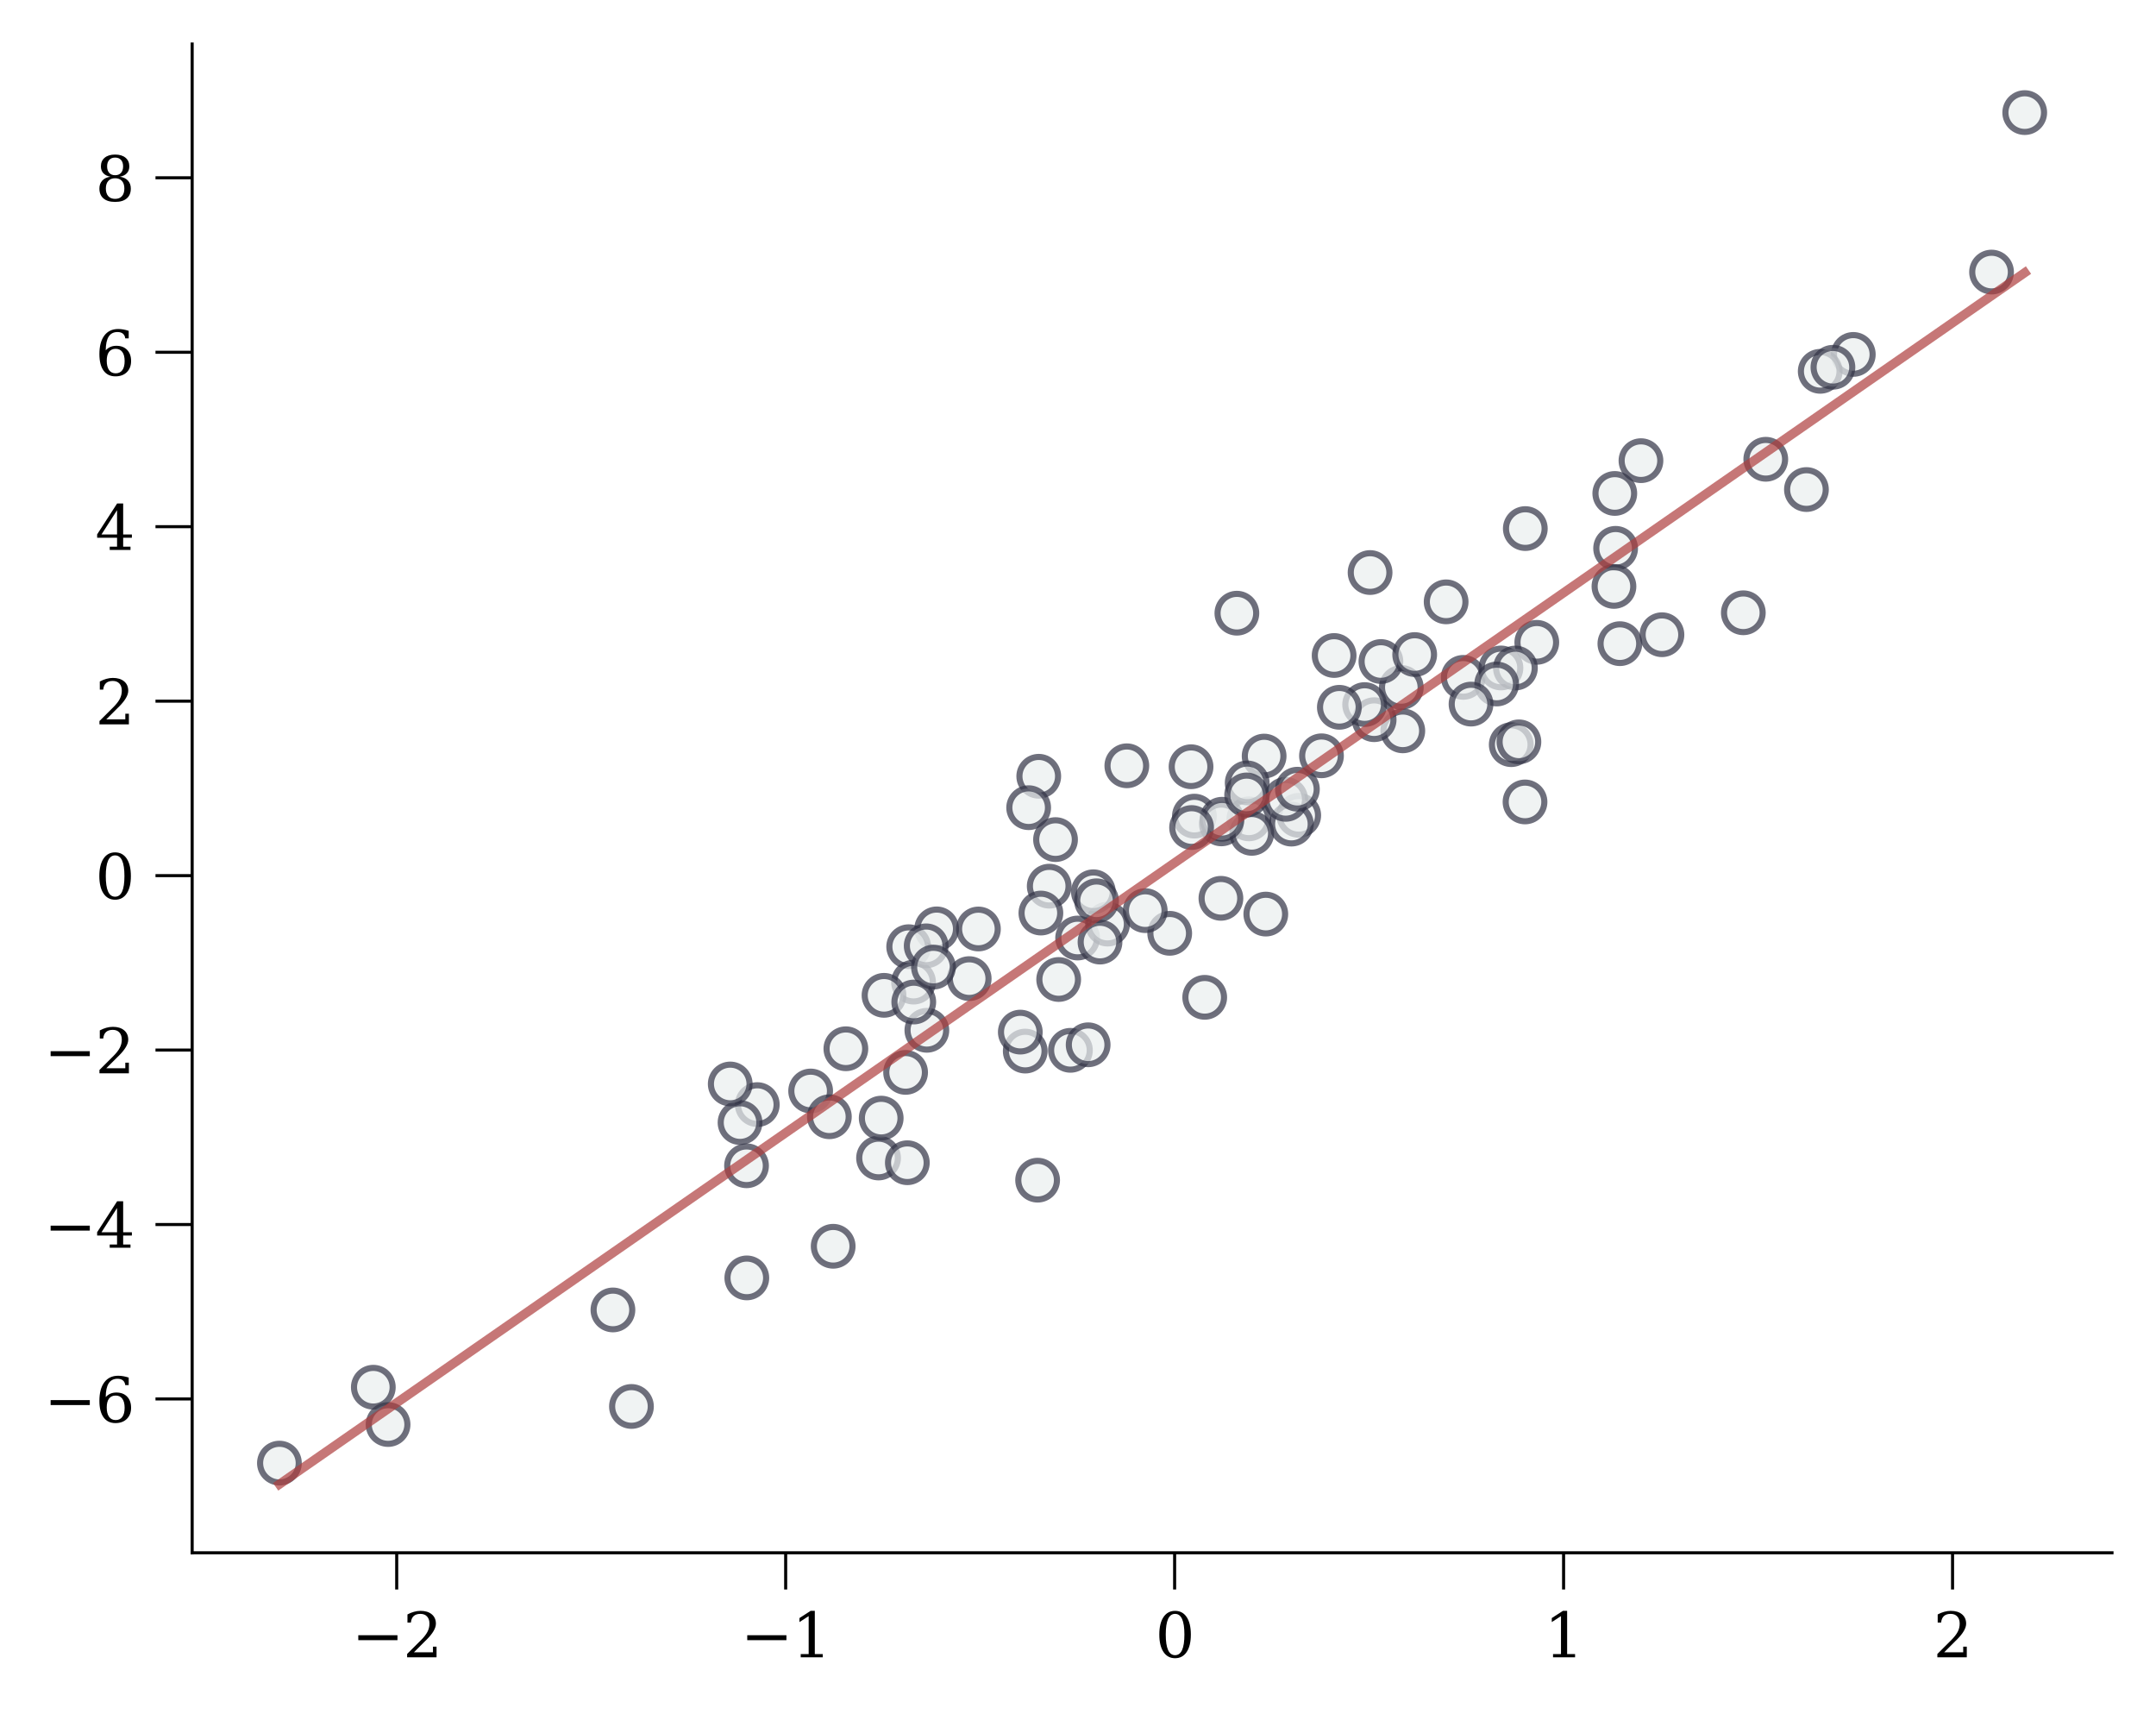 <?xml version="1.0" encoding="utf-8" standalone="no"?>
<!DOCTYPE svg PUBLIC "-//W3C//DTD SVG 1.1//EN"
  "http://www.w3.org/Graphics/SVG/1.1/DTD/svg11.dtd">
<svg xmlns:xlink="http://www.w3.org/1999/xlink" width="352.782pt" height="280.398pt" viewBox="0 0 352.782 280.398" xmlns="http://www.w3.org/2000/svg" version="1.1">
 <defs>
  <style type="text/css">*{stroke-linejoin: round; stroke-linecap: butt}</style>
 </defs>
 <g id="figure_1">
  <g id="patch_1">
   <path d="M 0 280.398 
L 352.782 280.398 
L 352.782 0 
L 0 0 
z
" style="fill: #ffffff"/>
  </g>
  <g id="axes_1">
   <g id="patch_2">
    <path d="M 31.442 254.02 
L 345.582 254.02 
L 345.582 7.2 
L 31.442 7.2 
z
" style="fill: #ffffff"/>
   </g>
   <g id="PathCollection_1">
    <defs>
     <path id="m49b52e6f9f" d="M 0 3.162 
C 0.839 3.162 1.643 2.829 2.236 2.236 
C 2.829 1.643 3.162 0.839 3.162 0 
C 3.162 -0.839 2.829 -1.643 2.236 -2.236 
C 1.643 -2.829 0.839 -3.162 0 -3.162 
C -0.839 -3.162 -1.643 -2.829 -2.236 -2.236 
C -2.829 -1.643 -3.162 -0.839 -3.162 0 
C -3.162 0.839 -2.829 1.643 -2.236 2.236 
C -1.643 2.829 -0.839 3.162 0 3.162 
z
" style="stroke: #333446; stroke-opacity: 0.7"/>
    </defs>
    <g clip-path="url(#p6748e62c4d)">
     <use xlink:href="#m49b52e6f9f" x="295.584" y="80.085" style="fill: #eaefef; fill-opacity: 0.7; stroke: #333446; stroke-opacity: 0.7"/>
     <use xlink:href="#m49b52e6f9f" x="153.267" y="151.955" style="fill: #eaefef; fill-opacity: 0.7; stroke: #333446; stroke-opacity: 0.7"/>
     <use xlink:href="#m49b52e6f9f" x="158.587" y="160.092" style="fill: #eaefef; fill-opacity: 0.7; stroke: #333446; stroke-opacity: 0.7"/>
     <use xlink:href="#m49b52e6f9f" x="123.913" y="180.702" style="fill: #eaefef; fill-opacity: 0.7; stroke: #333446; stroke-opacity: 0.7"/>
     <use xlink:href="#m49b52e6f9f" x="247.281" y="121.817" style="fill: #eaefef; fill-opacity: 0.7; stroke: #333446; stroke-opacity: 0.7"/>
     <use xlink:href="#m49b52e6f9f" x="45.721" y="239.348" style="fill: #eaefef; fill-opacity: 0.7; stroke: #333446; stroke-opacity: 0.7"/>
     <use xlink:href="#m49b52e6f9f" x="303.251" y="57.98" style="fill: #eaefef; fill-opacity: 0.7; stroke: #333446; stroke-opacity: 0.7"/>
     <use xlink:href="#m49b52e6f9f" x="143.756" y="189.435" style="fill: #eaefef; fill-opacity: 0.7; stroke: #333446; stroke-opacity: 0.7"/>
     <use xlink:href="#m49b52e6f9f" x="212.508" y="133.381" style="fill: #eaefef; fill-opacity: 0.7; stroke: #333446; stroke-opacity: 0.7"/>
     <use xlink:href="#m49b52e6f9f" x="176.331" y="153.45" style="fill: #eaefef; fill-opacity: 0.7; stroke: #333446; stroke-opacity: 0.7"/>
     <use xlink:href="#m49b52e6f9f" x="285.258" y="100.243" style="fill: #eaefef; fill-opacity: 0.7; stroke: #333446; stroke-opacity: 0.7"/>
     <use xlink:href="#m49b52e6f9f" x="61.085" y="226.934" style="fill: #eaefef; fill-opacity: 0.7; stroke: #333446; stroke-opacity: 0.7"/>
     <use xlink:href="#m49b52e6f9f" x="171.682" y="144.968" style="fill: #eaefef; fill-opacity: 0.7; stroke: #333446; stroke-opacity: 0.7"/>
     <use xlink:href="#m49b52e6f9f" x="167.759" y="171.945" style="fill: #eaefef; fill-opacity: 0.7; stroke: #333446; stroke-opacity: 0.7"/>
     <use xlink:href="#m49b52e6f9f" x="264.361" y="89.703" style="fill: #eaefef; fill-opacity: 0.7; stroke: #333446; stroke-opacity: 0.7"/>
     <use xlink:href="#m49b52e6f9f" x="122.2" y="209.05" style="fill: #eaefef; fill-opacity: 0.7; stroke: #333446; stroke-opacity: 0.7"/>
     <use xlink:href="#m49b52e6f9f" x="181.228" y="151.173" style="fill: #eaefef; fill-opacity: 0.7; stroke: #333446; stroke-opacity: 0.7"/>
     <use xlink:href="#m49b52e6f9f" x="136.331" y="203.876" style="fill: #eaefef; fill-opacity: 0.7; stroke: #333446; stroke-opacity: 0.7"/>
     <use xlink:href="#m49b52e6f9f" x="194.889" y="125.431" style="fill: #eaefef; fill-opacity: 0.7; stroke: #333446; stroke-opacity: 0.7"/>
     <use xlink:href="#m49b52e6f9f" x="229.296" y="112.456" style="fill: #eaefef; fill-opacity: 0.7; stroke: #333446; stroke-opacity: 0.7"/>
     <use xlink:href="#m49b52e6f9f" x="122.154" y="190.707" style="fill: #eaefef; fill-opacity: 0.7; stroke: #333446; stroke-opacity: 0.7"/>
     <use xlink:href="#m49b52e6f9f" x="265.058" y="105.297" style="fill: #eaefef; fill-opacity: 0.7; stroke: #333446; stroke-opacity: 0.7"/>
     <use xlink:href="#m49b52e6f9f" x="249.584" y="86.469" style="fill: #eaefef; fill-opacity: 0.7; stroke: #333446; stroke-opacity: 0.7"/>
     <use xlink:href="#m49b52e6f9f" x="224.184" y="93.66" style="fill: #eaefef; fill-opacity: 0.7; stroke: #333446; stroke-opacity: 0.7"/>
     <use xlink:href="#m49b52e6f9f" x="249.537" y="131.188" style="fill: #eaefef; fill-opacity: 0.7; stroke: #333446; stroke-opacity: 0.7"/>
     <use xlink:href="#m49b52e6f9f" x="148.687" y="154.87" style="fill: #eaefef; fill-opacity: 0.7; stroke: #333446; stroke-opacity: 0.7"/>
     <use xlink:href="#m49b52e6f9f" x="184.381" y="125.275" style="fill: #eaefef; fill-opacity: 0.7; stroke: #333446; stroke-opacity: 0.7"/>
     <use xlink:href="#m49b52e6f9f" x="132.645" y="178.475" style="fill: #eaefef; fill-opacity: 0.7; stroke: #333446; stroke-opacity: 0.7"/>
     <use xlink:href="#m49b52e6f9f" x="175.153" y="171.821" style="fill: #eaefef; fill-opacity: 0.7; stroke: #333446; stroke-opacity: 0.7"/>
     <use xlink:href="#m49b52e6f9f" x="225.957" y="108.217" style="fill: #eaefef; fill-opacity: 0.7; stroke: #333446; stroke-opacity: 0.7"/>
     <use xlink:href="#m49b52e6f9f" x="148.182" y="175.43" style="fill: #eaefef; fill-opacity: 0.7; stroke: #333446; stroke-opacity: 0.7"/>
     <use xlink:href="#m49b52e6f9f" x="166.951" y="168.842" style="fill: #eaefef; fill-opacity: 0.7; stroke: #333446; stroke-opacity: 0.7"/>
     <use xlink:href="#m49b52e6f9f" x="148.467" y="190.209" style="fill: #eaefef; fill-opacity: 0.7; stroke: #333446; stroke-opacity: 0.7"/>
     <use xlink:href="#m49b52e6f9f" x="138.409" y="171.566" style="fill: #eaefef; fill-opacity: 0.7; stroke: #333446; stroke-opacity: 0.7"/>
     <use xlink:href="#m49b52e6f9f" x="149.481" y="160.662" style="fill: #eaefef; fill-opacity: 0.7; stroke: #333446; stroke-opacity: 0.7"/>
     <use xlink:href="#m49b52e6f9f" x="191.396" y="152.679" style="fill: #eaefef; fill-opacity: 0.7; stroke: #333446; stroke-opacity: 0.7"/>
     <use xlink:href="#m49b52e6f9f" x="121.091" y="183.642" style="fill: #eaefef; fill-opacity: 0.7; stroke: #333446; stroke-opacity: 0.7"/>
     <use xlink:href="#m49b52e6f9f" x="207.122" y="149.534" style="fill: #eaefef; fill-opacity: 0.7; stroke: #333446; stroke-opacity: 0.7"/>
     <use xlink:href="#m49b52e6f9f" x="297.84" y="60.744" style="fill: #eaefef; fill-opacity: 0.7; stroke: #333446; stroke-opacity: 0.7"/>
     <use xlink:href="#m49b52e6f9f" x="239.43" y="110.81" style="fill: #eaefef; fill-opacity: 0.7; stroke: #333446; stroke-opacity: 0.7"/>
     <use xlink:href="#m49b52e6f9f" x="179.993" y="154.114" style="fill: #eaefef; fill-opacity: 0.7; stroke: #333446; stroke-opacity: 0.7"/>
     <use xlink:href="#m49b52e6f9f" x="135.709" y="182.69" style="fill: #eaefef; fill-opacity: 0.7; stroke: #333446; stroke-opacity: 0.7"/>
     <use xlink:href="#m49b52e6f9f" x="144.65" y="162.826" style="fill: #eaefef; fill-opacity: 0.7; stroke: #333446; stroke-opacity: 0.7"/>
     <use xlink:href="#m49b52e6f9f" x="299.918" y="60.081" style="fill: #eaefef; fill-opacity: 0.7; stroke: #333446; stroke-opacity: 0.7"/>
     <use xlink:href="#m49b52e6f9f" x="195.436" y="133.51" style="fill: #eaefef; fill-opacity: 0.7; stroke: #333446; stroke-opacity: 0.7"/>
     <use xlink:href="#m49b52e6f9f" x="151.661" y="168.544" style="fill: #eaefef; fill-opacity: 0.7; stroke: #333446; stroke-opacity: 0.7"/>
     <use xlink:href="#m49b52e6f9f" x="204.353" y="133.957" style="fill: #eaefef; fill-opacity: 0.7; stroke: #333446; stroke-opacity: 0.7"/>
     <use xlink:href="#m49b52e6f9f" x="325.873" y="44.508" style="fill: #eaefef; fill-opacity: 0.7; stroke: #333446; stroke-opacity: 0.7"/>
     <use xlink:href="#m49b52e6f9f" x="199.85" y="134.778" style="fill: #eaefef; fill-opacity: 0.7; stroke: #333446; stroke-opacity: 0.7"/>
     <use xlink:href="#m49b52e6f9f" x="231.484" y="107.079" style="fill: #eaefef; fill-opacity: 0.7; stroke: #333446; stroke-opacity: 0.7"/>
     <use xlink:href="#m49b52e6f9f" x="211.307" y="134.815" style="fill: #eaefef; fill-opacity: 0.7; stroke: #333446; stroke-opacity: 0.7"/>
     <use xlink:href="#m49b52e6f9f" x="169.784" y="193.063" style="fill: #eaefef; fill-opacity: 0.7; stroke: #333446; stroke-opacity: 0.7"/>
     <use xlink:href="#m49b52e6f9f" x="119.487" y="177.326" style="fill: #eaefef; fill-opacity: 0.7; stroke: #333446; stroke-opacity: 0.7"/>
     <use xlink:href="#m49b52e6f9f" x="169.969" y="126.988" style="fill: #eaefef; fill-opacity: 0.7; stroke: #333446; stroke-opacity: 0.7"/>
     <use xlink:href="#m49b52e6f9f" x="178.907" y="145.884" style="fill: #eaefef; fill-opacity: 0.7; stroke: #333446; stroke-opacity: 0.7"/>
     <use xlink:href="#m49b52e6f9f" x="229.538" y="119.557" style="fill: #eaefef; fill-opacity: 0.7; stroke: #333446; stroke-opacity: 0.7"/>
     <use xlink:href="#m49b52e6f9f" x="245.599" y="109.271" style="fill: #eaefef; fill-opacity: 0.7; stroke: #333446; stroke-opacity: 0.7"/>
     <use xlink:href="#m49b52e6f9f" x="251.462" y="105.08" style="fill: #eaefef; fill-opacity: 0.7; stroke: #333446; stroke-opacity: 0.7"/>
     <use xlink:href="#m49b52e6f9f" x="210.379" y="130.766" style="fill: #eaefef; fill-opacity: 0.7; stroke: #333446; stroke-opacity: 0.7"/>
     <use xlink:href="#m49b52e6f9f" x="248.537" y="121.359" style="fill: #eaefef; fill-opacity: 0.7; stroke: #333446; stroke-opacity: 0.7"/>
     <use xlink:href="#m49b52e6f9f" x="144.189" y="182.913" style="fill: #eaefef; fill-opacity: 0.7; stroke: #333446; stroke-opacity: 0.7"/>
     <use xlink:href="#m49b52e6f9f" x="271.941" y="103.834" style="fill: #eaefef; fill-opacity: 0.7; stroke: #333446; stroke-opacity: 0.7"/>
     <use xlink:href="#m49b52e6f9f" x="224.848" y="117.732" style="fill: #eaefef; fill-opacity: 0.7; stroke: #333446; stroke-opacity: 0.7"/>
     <use xlink:href="#m49b52e6f9f" x="173.23" y="160.234" style="fill: #eaefef; fill-opacity: 0.7; stroke: #333446; stroke-opacity: 0.7"/>
     <use xlink:href="#m49b52e6f9f" x="223.294" y="115.261" style="fill: #eaefef; fill-opacity: 0.7; stroke: #333446; stroke-opacity: 0.7"/>
     <use xlink:href="#m49b52e6f9f" x="187.393" y="148.968" style="fill: #eaefef; fill-opacity: 0.7; stroke: #333446; stroke-opacity: 0.7"/>
     <use xlink:href="#m49b52e6f9f" x="264.225" y="80.722" style="fill: #eaefef; fill-opacity: 0.7; stroke: #333446; stroke-opacity: 0.7"/>
     <use xlink:href="#m49b52e6f9f" x="288.931" y="75.132" style="fill: #eaefef; fill-opacity: 0.7; stroke: #333446; stroke-opacity: 0.7"/>
     <use xlink:href="#m49b52e6f9f" x="331.303" y="18.419" style="fill: #eaefef; fill-opacity: 0.7; stroke: #333446; stroke-opacity: 0.7"/>
     <use xlink:href="#m49b52e6f9f" x="103.323" y="230.081" style="fill: #eaefef; fill-opacity: 0.7; stroke: #333446; stroke-opacity: 0.7"/>
     <use xlink:href="#m49b52e6f9f" x="100.292" y="214.291" style="fill: #eaefef; fill-opacity: 0.7; stroke: #333446; stroke-opacity: 0.7"/>
     <use xlink:href="#m49b52e6f9f" x="160.096" y="151.971" style="fill: #eaefef; fill-opacity: 0.7; stroke: #333446; stroke-opacity: 0.7"/>
     <use xlink:href="#m49b52e6f9f" x="202.388" y="100.311" style="fill: #eaefef; fill-opacity: 0.7; stroke: #333446; stroke-opacity: 0.7"/>
     <use xlink:href="#m49b52e6f9f" x="247.966" y="109.28" style="fill: #eaefef; fill-opacity: 0.7; stroke: #333446; stroke-opacity: 0.7"/>
     <use xlink:href="#m49b52e6f9f" x="212.291" y="129.105" style="fill: #eaefef; fill-opacity: 0.7; stroke: #333446; stroke-opacity: 0.7"/>
     <use xlink:href="#m49b52e6f9f" x="63.5" y="233.036" style="fill: #eaefef; fill-opacity: 0.7; stroke: #333446; stroke-opacity: 0.7"/>
     <use xlink:href="#m49b52e6f9f" x="172.714" y="137.349" style="fill: #eaefef; fill-opacity: 0.7; stroke: #333446; stroke-opacity: 0.7"/>
     <use xlink:href="#m49b52e6f9f" x="244.899" y="111.895" style="fill: #eaefef; fill-opacity: 0.7; stroke: #333446; stroke-opacity: 0.7"/>
     <use xlink:href="#m49b52e6f9f" x="206.847" y="123.686" style="fill: #eaefef; fill-opacity: 0.7; stroke: #333446; stroke-opacity: 0.7"/>
     <use xlink:href="#m49b52e6f9f" x="240.701" y="115.183" style="fill: #eaefef; fill-opacity: 0.7; stroke: #333446; stroke-opacity: 0.7"/>
     <use xlink:href="#m49b52e6f9f" x="178.052" y="170.916" style="fill: #eaefef; fill-opacity: 0.7; stroke: #333446; stroke-opacity: 0.7"/>
     <use xlink:href="#m49b52e6f9f" x="179.425" y="147.36" style="fill: #eaefef; fill-opacity: 0.7; stroke: #333446; stroke-opacity: 0.7"/>
     <use xlink:href="#m49b52e6f9f" x="204.076" y="128.073" style="fill: #eaefef; fill-opacity: 0.7; stroke: #333446; stroke-opacity: 0.7"/>
     <use xlink:href="#m49b52e6f9f" x="218.3" y="107.233" style="fill: #eaefef; fill-opacity: 0.7; stroke: #333446; stroke-opacity: 0.7"/>
     <use xlink:href="#m49b52e6f9f" x="204.823" y="136.327" style="fill: #eaefef; fill-opacity: 0.7; stroke: #333446; stroke-opacity: 0.7"/>
     <use xlink:href="#m49b52e6f9f" x="199.777" y="146.955" style="fill: #eaefef; fill-opacity: 0.7; stroke: #333446; stroke-opacity: 0.7"/>
     <use xlink:href="#m49b52e6f9f" x="149.518" y="163.919" style="fill: #eaefef; fill-opacity: 0.7; stroke: #333446; stroke-opacity: 0.7"/>
     <use xlink:href="#m49b52e6f9f" x="216.232" y="123.642" style="fill: #eaefef; fill-opacity: 0.7; stroke: #333446; stroke-opacity: 0.7"/>
     <use xlink:href="#m49b52e6f9f" x="199.956" y="134.02" style="fill: #eaefef; fill-opacity: 0.7; stroke: #333446; stroke-opacity: 0.7"/>
     <use xlink:href="#m49b52e6f9f" x="264.088" y="95.932" style="fill: #eaefef; fill-opacity: 0.7; stroke: #333446; stroke-opacity: 0.7"/>
     <use xlink:href="#m49b52e6f9f" x="268.507" y="75.359" style="fill: #eaefef; fill-opacity: 0.7; stroke: #333446; stroke-opacity: 0.7"/>
     <use xlink:href="#m49b52e6f9f" x="203.987" y="130.041" style="fill: #eaefef; fill-opacity: 0.7; stroke: #333446; stroke-opacity: 0.7"/>
     <use xlink:href="#m49b52e6f9f" x="168.317" y="132.127" style="fill: #eaefef; fill-opacity: 0.7; stroke: #333446; stroke-opacity: 0.7"/>
     <use xlink:href="#m49b52e6f9f" x="151.551" y="154.729" style="fill: #eaefef; fill-opacity: 0.7; stroke: #333446; stroke-opacity: 0.7"/>
     <use xlink:href="#m49b52e6f9f" x="219.156" y="115.707" style="fill: #eaefef; fill-opacity: 0.7; stroke: #333446; stroke-opacity: 0.7"/>
     <use xlink:href="#m49b52e6f9f" x="197.125" y="163.152" style="fill: #eaefef; fill-opacity: 0.7; stroke: #333446; stroke-opacity: 0.7"/>
     <use xlink:href="#m49b52e6f9f" x="170.318" y="149.365" style="fill: #eaefef; fill-opacity: 0.7; stroke: #333446; stroke-opacity: 0.7"/>
     <use xlink:href="#m49b52e6f9f" x="194.977" y="135.376" style="fill: #eaefef; fill-opacity: 0.7; stroke: #333446; stroke-opacity: 0.7"/>
     <use xlink:href="#m49b52e6f9f" x="152.743" y="158.209" style="fill: #eaefef; fill-opacity: 0.7; stroke: #333446; stroke-opacity: 0.7"/>
     <use xlink:href="#m49b52e6f9f" x="236.629" y="98.455" style="fill: #eaefef; fill-opacity: 0.7; stroke: #333446; stroke-opacity: 0.7"/>
    </g>
   </g>
   <g id="matplotlib.axis_1">
    <g id="xtick_1">
     <g id="line2d_1">
      <defs>
       <path id="m9ae2d4d309" d="M 0 0 
L 0 6 
" style="stroke: #000000; stroke-width: 0.5"/>
      </defs>
      <g>
       <use xlink:href="#m9ae2d4d309" x="64.913" y="254.02" style="stroke: #000000; stroke-width: 0.5"/>
      </g>
     </g>
     <g id="text_1">
      <!-- −2 -->
      <g transform="translate(57.542 271.118) scale(0.1 -0.1)">
       <defs>
        <path id="DejaVuSerif-2212" d="M 678 2259 
L 4684 2259 
L 4684 1753 
L 678 1753 
L 678 2259 
z
" transform="scale(0.016)"/>
        <path id="DejaVuSerif-32" d="M 819 3553 
L 469 3553 
L 469 4384 
Q 803 4563 1142 4656 
Q 1481 4750 1806 4750 
Q 2534 4750 2956 4397 
Q 3378 4044 3378 3438 
Q 3378 2753 2422 1800 
Q 2347 1728 2309 1691 
L 1131 513 
L 3078 513 
L 3078 1088 
L 3444 1088 
L 3444 0 
L 434 0 
L 434 341 
L 1850 1753 
Q 2319 2222 2519 2614 
Q 2719 3006 2719 3438 
Q 2719 3909 2473 4175 
Q 2228 4441 1797 4441 
Q 1350 4441 1106 4219 
Q 863 3997 819 3553 
z
" transform="scale(0.016)"/>
       </defs>
       <use xlink:href="#DejaVuSerif-2212"/>
       <use xlink:href="#DejaVuSerif-32" x="83.789"/>
      </g>
     </g>
    </g>
    <g id="xtick_2">
     <g id="line2d_2">
      <g>
       <use xlink:href="#m9ae2d4d309" x="128.558" y="254.02" style="stroke: #000000; stroke-width: 0.5"/>
      </g>
     </g>
     <g id="text_2">
      <!-- −1 -->
      <g transform="translate(121.186 271.118) scale(0.1 -0.1)">
       <defs>
        <path id="DejaVuSerif-31" d="M 909 0 
L 909 331 
L 1722 331 
L 1722 4213 
L 781 3603 
L 781 4013 
L 1919 4750 
L 2350 4750 
L 2350 331 
L 3163 331 
L 3163 0 
L 909 0 
z
" transform="scale(0.016)"/>
       </defs>
       <use xlink:href="#DejaVuSerif-2212"/>
       <use xlink:href="#DejaVuSerif-31" x="83.789"/>
      </g>
     </g>
    </g>
    <g id="xtick_3">
     <g id="line2d_3">
      <g>
       <use xlink:href="#m9ae2d4d309" x="192.202" y="254.02" style="stroke: #000000; stroke-width: 0.5"/>
      </g>
     </g>
     <g id="text_3">
      <!-- 0 -->
      <g transform="translate(189.021 271.118) scale(0.1 -0.1)">
       <defs>
        <path id="DejaVuSerif-30" d="M 2034 219 
Q 2513 219 2750 744 
Q 2988 1269 2988 2328 
Q 2988 3391 2750 3916 
Q 2513 4441 2034 4441 
Q 1556 4441 1318 3916 
Q 1081 3391 1081 2328 
Q 1081 1269 1318 744 
Q 1556 219 2034 219 
z
M 2034 -91 
Q 1275 -91 848 546 
Q 422 1184 422 2328 
Q 422 3475 848 4112 
Q 1275 4750 2034 4750 
Q 2797 4750 3222 4112 
Q 3647 3475 3647 2328 
Q 3647 1184 3222 546 
Q 2797 -91 2034 -91 
z
" transform="scale(0.016)"/>
       </defs>
       <use xlink:href="#DejaVuSerif-30"/>
      </g>
     </g>
    </g>
    <g id="xtick_4">
     <g id="line2d_4">
      <g>
       <use xlink:href="#m9ae2d4d309" x="255.847" y="254.02" style="stroke: #000000; stroke-width: 0.5"/>
      </g>
     </g>
     <g id="text_4">
      <!-- 1 -->
      <g transform="translate(252.666 271.118) scale(0.1 -0.1)">
       <use xlink:href="#DejaVuSerif-31"/>
      </g>
     </g>
    </g>
    <g id="xtick_5">
     <g id="line2d_5">
      <g>
       <use xlink:href="#m9ae2d4d309" x="319.492" y="254.02" style="stroke: #000000; stroke-width: 0.5"/>
      </g>
     </g>
     <g id="text_5">
      <!-- 2 -->
      <g transform="translate(316.311 271.118) scale(0.1 -0.1)">
       <use xlink:href="#DejaVuSerif-32"/>
      </g>
     </g>
    </g>
   </g>
   <g id="matplotlib.axis_2">
    <g id="ytick_1">
     <g id="line2d_6">
      <defs>
       <path id="m65f616773a" d="M 0 0 
L -6 0 
" style="stroke: #000000; stroke-width: 0.5"/>
      </defs>
      <g>
       <use xlink:href="#m65f616773a" x="31.442" y="228.856" style="stroke: #000000; stroke-width: 0.5"/>
      </g>
     </g>
     <g id="text_6">
      <!-- −6 -->
      <g transform="translate(7.2 232.656) scale(0.1 -0.1)">
       <defs>
        <path id="DejaVuSerif-36" d="M 2094 219 
Q 2534 219 2771 542 
Q 3009 866 3009 1472 
Q 3009 2078 2771 2401 
Q 2534 2725 2094 2725 
Q 1647 2725 1412 2412 
Q 1178 2100 1178 1509 
Q 1178 888 1415 553 
Q 1653 219 2094 219 
z
M 1075 2569 
Q 1288 2803 1556 2918 
Q 1825 3034 2163 3034 
Q 2859 3034 3264 2615 
Q 3669 2197 3669 1472 
Q 3669 763 3233 336 
Q 2797 -91 2069 -91 
Q 1278 -91 853 498 
Q 428 1088 428 2181 
Q 428 3406 931 4078 
Q 1434 4750 2350 4750 
Q 2597 4750 2869 4703 
Q 3141 4656 3425 4563 
L 3425 3794 
L 3072 3794 
Q 3034 4109 2831 4275 
Q 2628 4441 2284 4441 
Q 1678 4441 1381 3981 
Q 1084 3522 1075 2569 
z
" transform="scale(0.016)"/>
       </defs>
       <use xlink:href="#DejaVuSerif-2212"/>
       <use xlink:href="#DejaVuSerif-36" x="83.789"/>
      </g>
     </g>
    </g>
    <g id="ytick_2">
     <g id="line2d_7">
      <g>
       <use xlink:href="#m65f616773a" x="31.442" y="200.318" style="stroke: #000000; stroke-width: 0.5"/>
      </g>
     </g>
     <g id="text_7">
      <!-- −4 -->
      <g transform="translate(7.2 204.117) scale(0.1 -0.1)">
       <defs>
        <path id="DejaVuSerif-34" d="M 2234 1581 
L 2234 4063 
L 641 1581 
L 2234 1581 
z
M 3609 0 
L 1484 0 
L 1484 331 
L 2234 331 
L 2234 1247 
L 197 1247 
L 197 1588 
L 2241 4750 
L 2859 4750 
L 2859 1581 
L 3750 1581 
L 3750 1247 
L 2859 1247 
L 2859 331 
L 3609 331 
L 3609 0 
z
" transform="scale(0.016)"/>
       </defs>
       <use xlink:href="#DejaVuSerif-2212"/>
       <use xlink:href="#DejaVuSerif-34" x="83.789"/>
      </g>
     </g>
    </g>
    <g id="ytick_3">
     <g id="line2d_8">
      <g>
       <use xlink:href="#m65f616773a" x="31.442" y="171.779" style="stroke: #000000; stroke-width: 0.5"/>
      </g>
     </g>
     <g id="text_8">
      <!-- −2 -->
      <g transform="translate(7.2 175.578) scale(0.1 -0.1)">
       <use xlink:href="#DejaVuSerif-2212"/>
       <use xlink:href="#DejaVuSerif-32" x="83.789"/>
      </g>
     </g>
    </g>
    <g id="ytick_4">
     <g id="line2d_9">
      <g>
       <use xlink:href="#m65f616773a" x="31.442" y="143.24" style="stroke: #000000; stroke-width: 0.5"/>
      </g>
     </g>
     <g id="text_9">
      <!-- 0 -->
      <g transform="translate(15.58 147.039) scale(0.1 -0.1)">
       <use xlink:href="#DejaVuSerif-30"/>
      </g>
     </g>
    </g>
    <g id="ytick_5">
     <g id="line2d_10">
      <g>
       <use xlink:href="#m65f616773a" x="31.442" y="114.701" style="stroke: #000000; stroke-width: 0.5"/>
      </g>
     </g>
     <g id="text_10">
      <!-- 2 -->
      <g transform="translate(15.58 118.5) scale(0.1 -0.1)">
       <use xlink:href="#DejaVuSerif-32"/>
      </g>
     </g>
    </g>
    <g id="ytick_6">
     <g id="line2d_11">
      <g>
       <use xlink:href="#m65f616773a" x="31.442" y="86.162" style="stroke: #000000; stroke-width: 0.5"/>
      </g>
     </g>
     <g id="text_11">
      <!-- 4 -->
      <g transform="translate(15.58 89.961) scale(0.1 -0.1)">
       <use xlink:href="#DejaVuSerif-34"/>
      </g>
     </g>
    </g>
    <g id="ytick_7">
     <g id="line2d_12">
      <g>
       <use xlink:href="#m65f616773a" x="31.442" y="57.623" style="stroke: #000000; stroke-width: 0.5"/>
      </g>
     </g>
     <g id="text_12">
      <!-- 6 -->
      <g transform="translate(15.58 61.422) scale(0.1 -0.1)">
       <use xlink:href="#DejaVuSerif-36"/>
      </g>
     </g>
    </g>
    <g id="ytick_8">
     <g id="line2d_13">
      <g>
       <use xlink:href="#m65f616773a" x="31.442" y="29.084" style="stroke: #000000; stroke-width: 0.5"/>
      </g>
     </g>
     <g id="text_13">
      <!-- 8 -->
      <g transform="translate(15.58 32.884) scale(0.1 -0.1)">
       <defs>
        <path id="DejaVuSerif-38" d="M 2981 1275 
Q 2981 1775 2732 2051 
Q 2484 2328 2034 2328 
Q 1584 2328 1336 2051 
Q 1088 1775 1088 1275 
Q 1088 772 1336 495 
Q 1584 219 2034 219 
Q 2484 219 2732 495 
Q 2981 772 2981 1275 
z
M 2853 3541 
Q 2853 3966 2637 4203 
Q 2422 4441 2034 4441 
Q 1650 4441 1433 4203 
Q 1216 3966 1216 3541 
Q 1216 3113 1433 2875 
Q 1650 2638 2034 2638 
Q 2422 2638 2637 2875 
Q 2853 3113 2853 3541 
z
M 2516 2484 
Q 3047 2413 3344 2092 
Q 3641 1772 3641 1275 
Q 3641 619 3225 264 
Q 2809 -91 2034 -91 
Q 1263 -91 845 264 
Q 428 619 428 1275 
Q 428 1772 725 2092 
Q 1022 2413 1556 2484 
Q 1084 2569 832 2842 
Q 581 3116 581 3541 
Q 581 4103 968 4426 
Q 1356 4750 2034 4750 
Q 2713 4750 3100 4426 
Q 3488 4103 3488 3541 
Q 3488 3116 3236 2842 
Q 2984 2569 2516 2484 
z
" transform="scale(0.016)"/>
       </defs>
       <use xlink:href="#DejaVuSerif-38"/>
      </g>
     </g>
    </g>
   </g>
   <g id="line2d_14">
    <path d="M 45.721 242.801 
L 48.606 240.799 
L 51.491 238.797 
L 54.375 236.795 
L 57.26 234.793 
L 60.145 232.791 
L 63.029 230.789 
L 65.914 228.787 
L 68.799 226.785 
L 71.683 224.783 
L 74.568 222.781 
L 77.453 220.779 
L 80.337 218.777 
L 83.222 216.775 
L 86.107 214.773 
L 88.991 212.771 
L 91.876 210.769 
L 94.761 208.767 
L 97.645 206.765 
L 100.53 204.763 
L 103.415 202.761 
L 106.299 200.759 
L 109.184 198.757 
L 112.069 196.755 
L 114.953 194.753 
L 117.838 192.751 
L 120.723 190.75 
L 123.607 188.748 
L 126.492 186.746 
L 129.377 184.744 
L 132.261 182.742 
L 135.146 180.74 
L 138.031 178.738 
L 140.915 176.736 
L 143.8 174.734 
L 146.685 172.732 
L 149.569 170.73 
L 152.454 168.728 
L 155.339 166.726 
L 158.223 164.724 
L 161.108 162.722 
L 163.993 160.72 
L 166.877 158.718 
L 169.762 156.716 
L 172.647 154.714 
L 175.531 152.712 
L 178.416 150.71 
L 181.301 148.708 
L 184.185 146.706 
L 187.07 144.704 
L 189.955 142.702 
L 192.839 140.7 
L 195.724 138.698 
L 198.609 136.696 
L 201.493 134.694 
L 204.378 132.692 
L 207.263 130.69 
L 210.147 128.688 
L 213.032 126.686 
L 215.917 124.684 
L 218.801 122.682 
L 221.686 120.68 
L 224.57 118.678 
L 227.455 116.676 
L 230.34 114.674 
L 233.224 112.672 
L 236.109 110.67 
L 238.994 108.668 
L 241.878 106.667 
L 244.763 104.665 
L 247.648 102.663 
L 250.532 100.661 
L 253.417 98.659 
L 256.302 96.657 
L 259.186 94.655 
L 262.071 92.653 
L 264.956 90.651 
L 267.84 88.649 
L 270.725 86.647 
L 273.61 84.645 
L 276.494 82.643 
L 279.379 80.641 
L 282.264 78.639 
L 285.148 76.637 
L 288.033 74.635 
L 290.918 72.633 
L 293.802 70.631 
L 296.687 68.629 
L 299.572 66.627 
L 302.456 64.625 
L 305.341 62.623 
L 308.226 60.621 
L 311.11 58.619 
L 313.995 56.617 
L 316.88 54.615 
L 319.764 52.613 
L 322.649 50.611 
L 325.534 48.609 
L 328.418 46.607 
L 331.303 44.605 
" clip-path="url(#p6748e62c4d)" style="fill: none; stroke: #af3e3e; stroke-opacity: 0.7; stroke-width: 1.5; stroke-linecap: square"/>
   </g>
   <g id="patch_3">
    <path d="M 31.442 254.02 
L 31.442 7.2 
" style="fill: none; stroke: #000000; stroke-width: 0.5; stroke-linejoin: miter; stroke-linecap: square"/>
   </g>
   <g id="patch_4">
    <path d="M 31.442 254.02 
L 345.582 254.02 
" style="fill: none; stroke: #000000; stroke-width: 0.5; stroke-linejoin: miter; stroke-linecap: square"/>
   </g>
  </g>
 </g>
 <defs>
  <clipPath id="p6748e62c4d">
   <rect x="31.442" y="7.2" width="314.14" height="246.82"/>
  </clipPath>
 </defs>
</svg>
